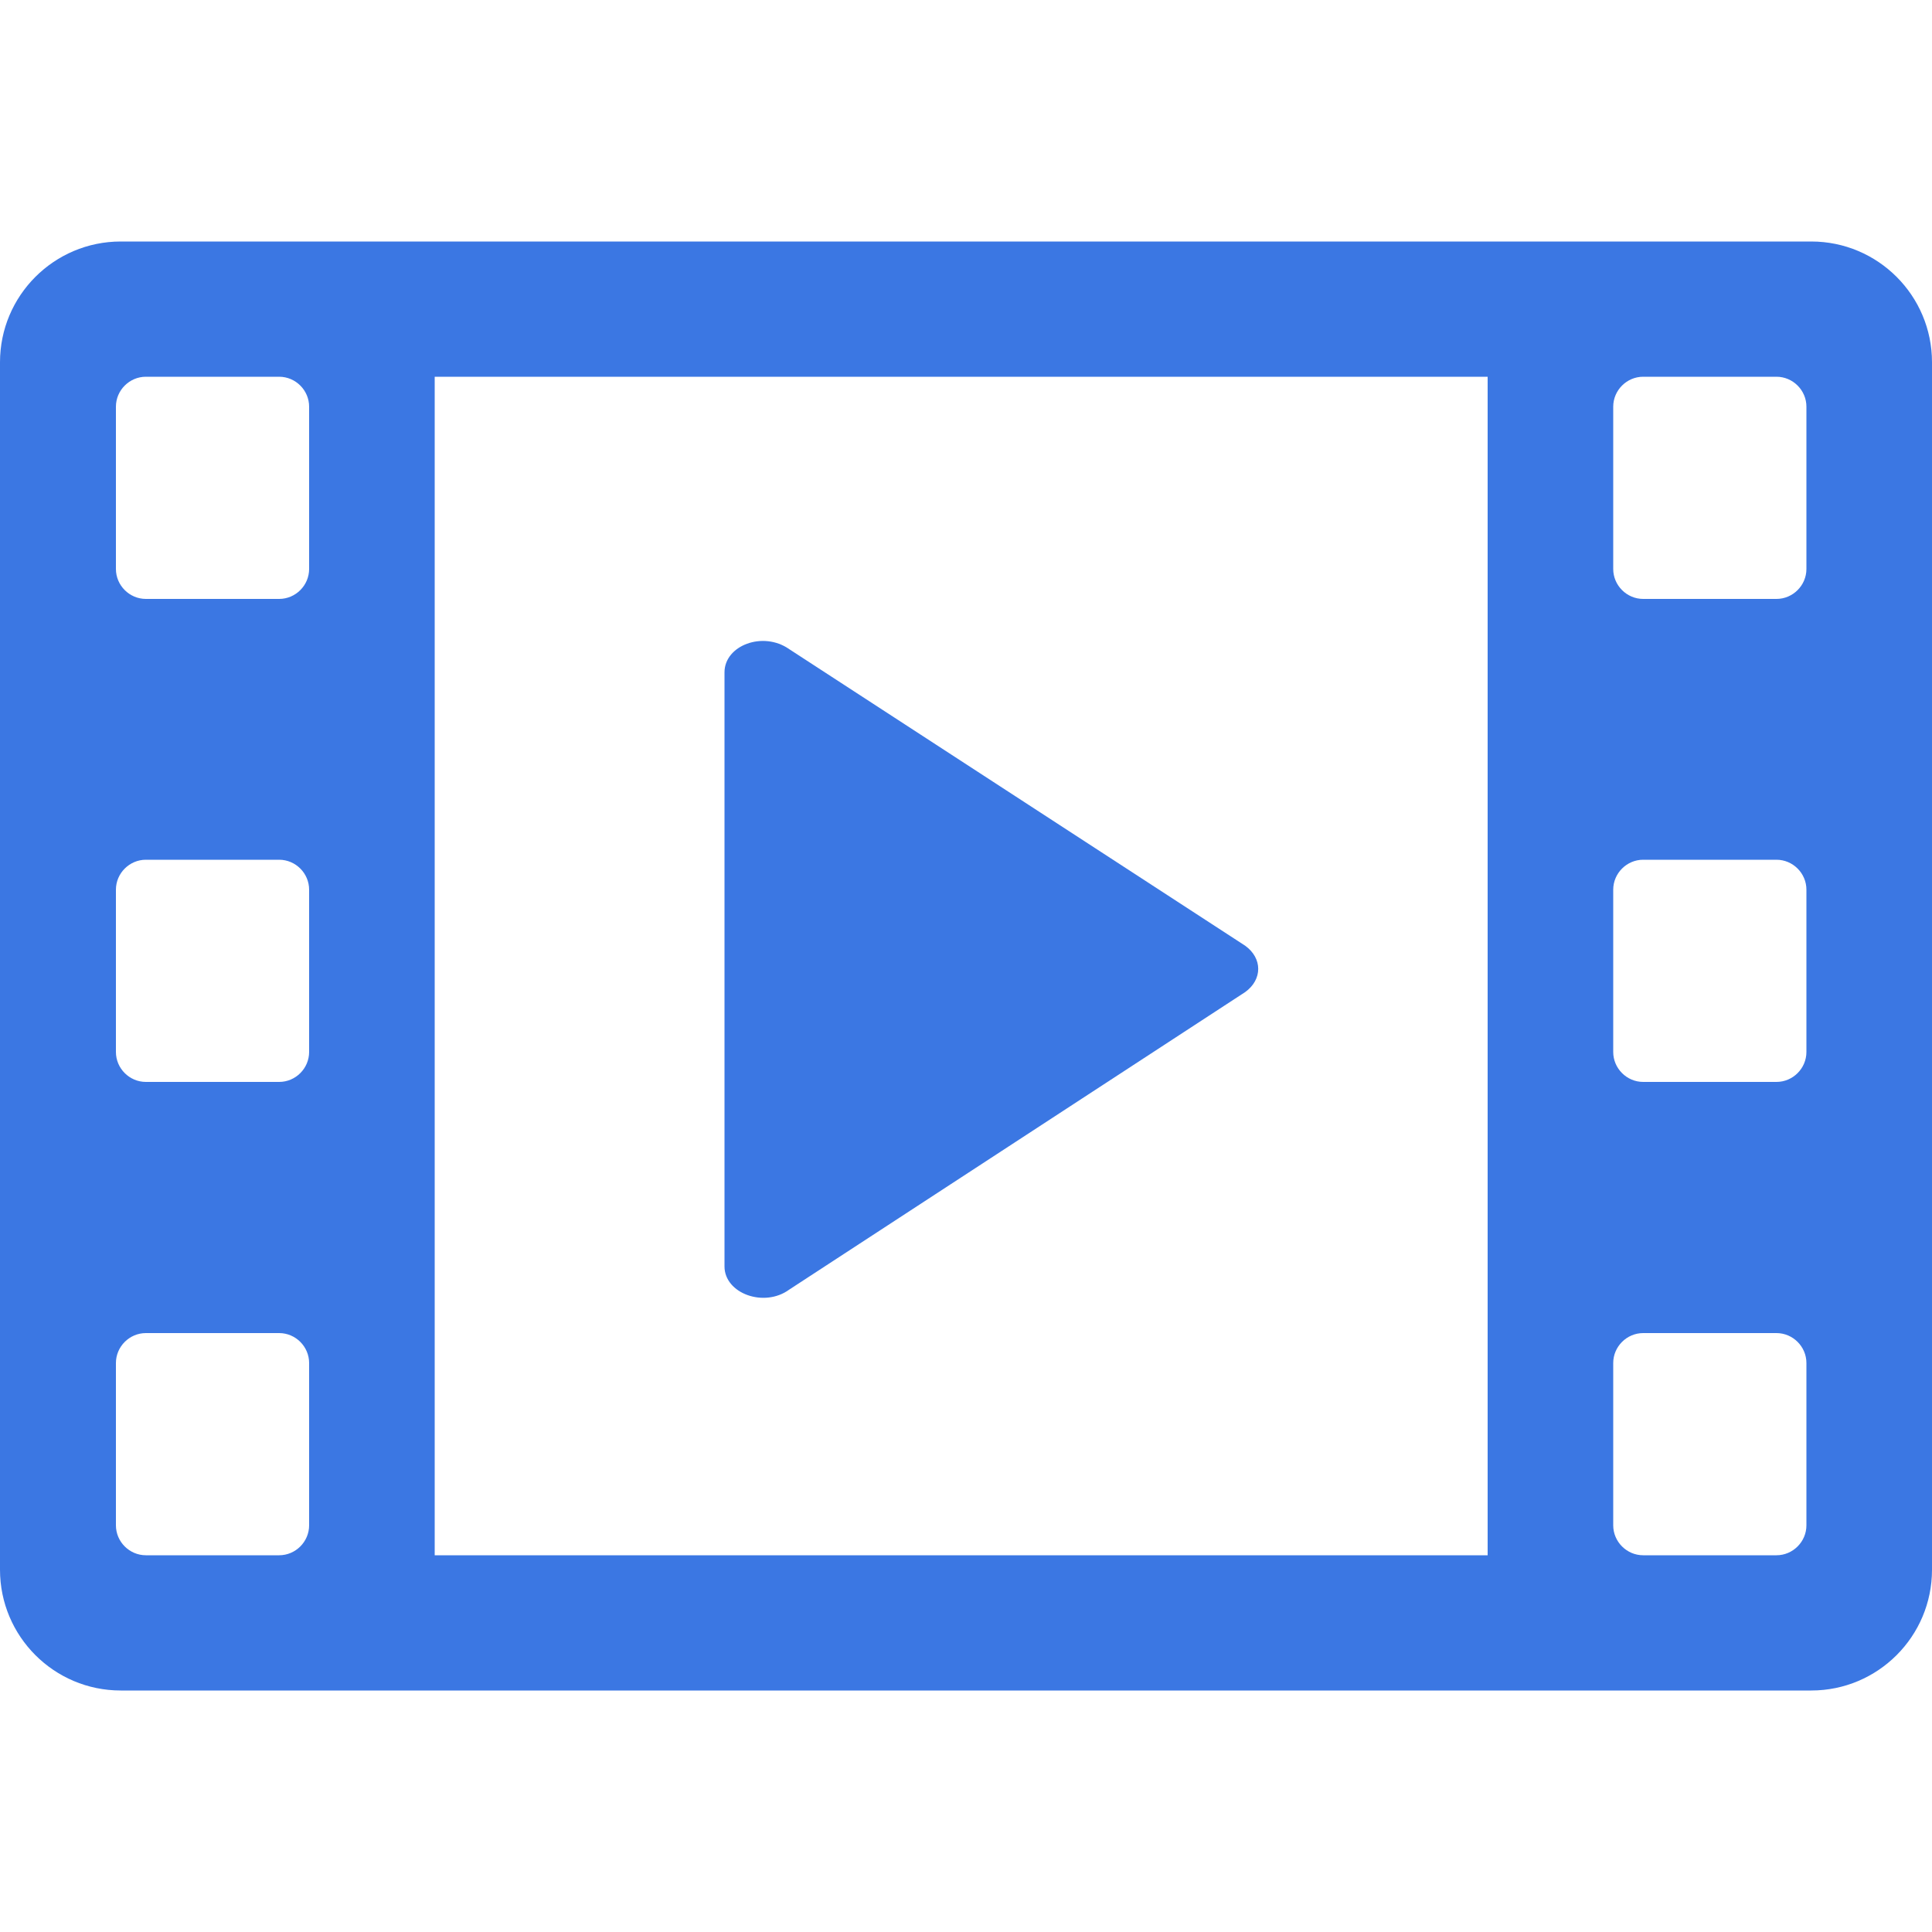 <svg version="1.1" id="图层_1" xmlns="http://www.w3.org/2000/svg" x="0" y="0" viewBox="0 0 200 200" xml:space="preserve"><style>.st0{fill:#3b77e3}</style><g id="XMLID_2_"><path id="XMLID_3_" class="st0" d="M81.7 133.5l47.2-30.8c1.8-1.3 1.8-3.5 0-4.8L81.7 67.2c-2.7-1.9-6.7-.4-6.7 2.4v61.5c0 2.8 4.1 4.3 6.7 2.4z"/><path id="XMLID_9_" class="st0" d="M200 37.5c0-6.9-5.6-12.5-12.5-12.5h-175C5.6 25 0 30.6 0 37.5v125c0 6.9 5.6 12.5 12.5 12.5h175c6.9 0 12.5-5.6 12.5-12.5v-125zM32 157.9c0 1.7-1.4 3.1-3.1 3.1H15.1c-1.7 0-3.1-1.4-3.1-3.1v-16.8c0-1.7 1.4-3.1 3.1-3.1h13.8c1.7 0 3.1 1.4 3.1 3.1v16.8zm0-49c0 1.7-1.4 3.1-3.1 3.1H15.1c-1.7 0-3.1-1.4-3.1-3.1V92.1c0-1.7 1.4-3.1 3.1-3.1h13.8c1.7 0 3.1 1.4 3.1 3.1v16.8zm0-50c0 1.7-1.4 3.1-3.1 3.1H15.1c-1.7 0-3.1-1.4-3.1-3.1V42.1c0-1.7 1.4-3.1 3.1-3.1h13.8c1.7 0 3.1 1.4 3.1 3.1v16.8zM154 161H45V39h109v122zm33-3.1c0 1.7-1.4 3.1-3.1 3.1h-13.8c-1.7 0-3.1-1.4-3.1-3.1v-16.8c0-1.7 1.4-3.1 3.1-3.1h13.8c1.7 0 3.1 1.4 3.1 3.1v16.8zm0-49c0 1.7-1.4 3.1-3.1 3.1h-13.8c-1.7 0-3.1-1.4-3.1-3.1V92.1c0-1.7 1.4-3.1 3.1-3.1h13.8c1.7 0 3.1 1.4 3.1 3.1v16.8zm0-50c0 1.7-1.4 3.1-3.1 3.1h-13.8c-1.7 0-3.1-1.4-3.1-3.1V42.1c0-1.7 1.4-3.1 3.1-3.1h13.8c1.7 0 3.1 1.4 3.1 3.1v16.8z"/></g></svg>